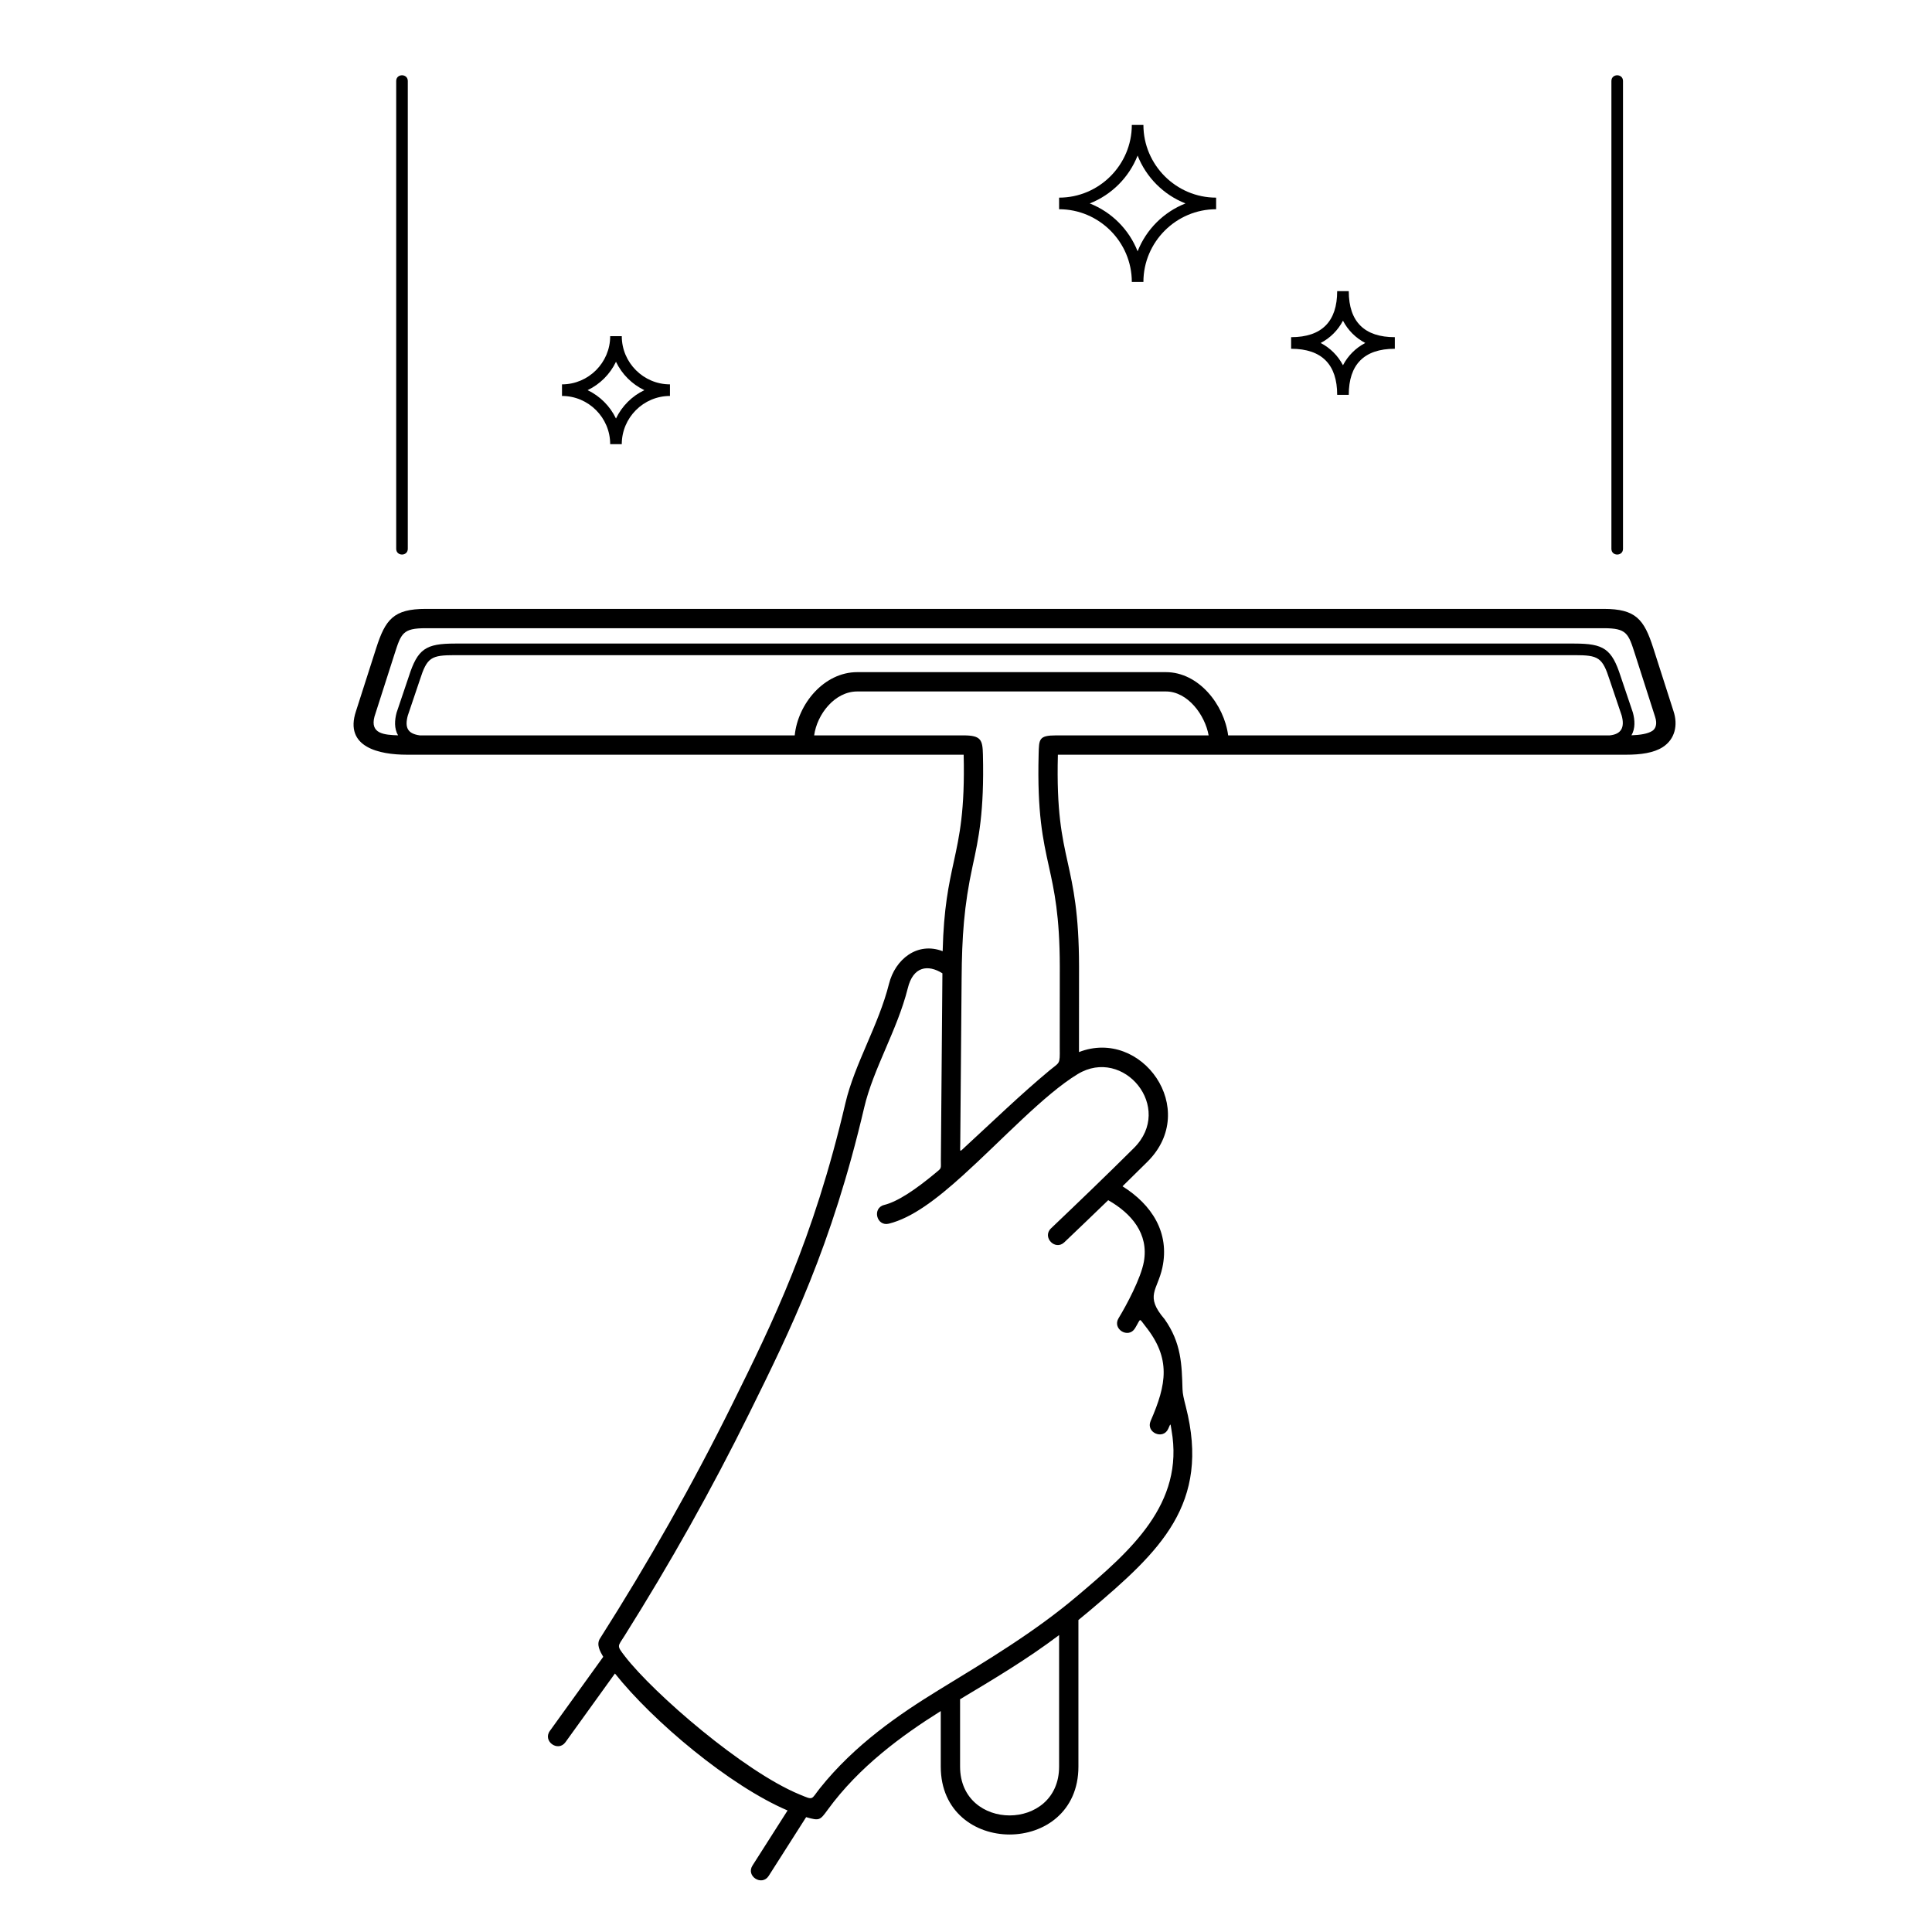 <svg height='100px' width='100px'  fill="#000000" xmlns="http://www.w3.org/2000/svg" xmlns:xlink="http://www.w3.org/1999/xlink" xml:space="preserve" version="1.1" style="shape-rendering:geometricPrecision;text-rendering:geometricPrecision;image-rendering:optimizeQuality;" viewBox="0 0 50000 50000" x="0px" y="0px" fill-rule="evenodd" clip-rule="evenodd"><defs><style type="text/css">
   
    .fil0 {fill:#000000;fill-rule:nonzero}
   
  </style></defs><g><path class="fil0" d="M24349.59 30023.06l39.94 -4833.73c-373.27,-235.31 -759.94,-183.3 -897.69,392.32 -270.05,1076.19 -891.54,2077.26 -1126.41,3081.31 -842.11,3599.64 -1917.45,5774.86 -2966.09,7896.08 -989.44,2001.71 -2052.28,3891.64 -3237.5,5777.09 -175.82,279.74 -209.49,243.16 12.1,529.84 742.17,960.12 3067.52,2975.11 4515.22,3572.99 379.87,156.89 290.92,140.37 528.89,-158.07 898.24,-1126.44 2054.85,-1917 3076.02,-2543.45 1252.64,-768.39 2467.2,-1487.51 3596.99,-2444.15 1359.48,-1151.08 2767.11,-2371.2 2427.38,-4281.36 -30.48,-171.46 -14.23,-196.47 -82.91,-38.67 -131.02,300.59 -588.06,101.36 -457.04,-199.22 412.92,-948.86 531.86,-1614.6 -135.92,-2452.19 -175.8,-220.59 -105.5,-213.92 -268.66,53.88 -170.63,279.68 -596.41,19.91 -425.78,-259.76 200.76,-329.51 579.37,-1034.92 655.43,-1465.42 128.18,-725.42 -323.72,-1248.34 -923.12,-1589.96 -349.13,337.93 -724.47,697.83 -1136.3,1090.26 -237.64,226.08 -581.39,-135.24 -343.76,-361.32 720.52,-686.57 1438.92,-1376.13 2144.41,-2078.17 1049.36,-1044.24 -265.86,-2634.13 -1454.1,-1913.82 -868.9,526.73 -1959.37,1706.77 -2968.15,2619.08 -692.36,626.15 -1319.13,1101.77 -1918.39,1251.72 -318.56,79.65 -439.67,-404.73 -121.1,-484.38 357.52,-89.46 816.17,-403.16 1315.82,-817.21 182.63,-151.37 148.75,-105.46 150.72,-343.69zm10556.42 -22488.77c0,800.9 414.41,1191.84 1191.85,1191.84l0 300.01c-800.9,0 -1191.85,414.39 -1191.85,1191.84l-300.01 0c0,-777.44 -390.94,-1191.84 -1191.83,-1191.84l0 -300.01c800.89,0 1191.83,-414.4 1191.83,-1191.84l300.01 0zm-150.01 764.79c-128.09,246.65 -330.39,448.97 -577.05,577.05 246.64,128.09 448.97,330.41 577.05,577.06 128.1,-246.66 330.42,-448.96 577.07,-577.06 -246.65,-128.08 -448.98,-330.41 -577.07,-577.05zm-5164.66 -5066.14c0,1034.81 847.19,1882.01 1882,1882.01l0 300c-1034.8,0 -1882,847.2 -1882,1882l-300 0c0,-1034.81 -847.2,-1882 -1882.01,-1882l0 -300c1034.8,0 1882.01,-847.2 1882.01,-1882.01l300 0zm-150 793.14c-222.18,565.04 -673.84,1016.69 -1238.88,1238.87 565.05,222.18 1016.69,673.81 1238.88,1238.86 222.18,-565.04 673.82,-1016.68 1238.86,-1238.86 -565.04,-222.19 -1016.68,-673.83 -1238.86,-1238.87zm-13349.86 4674.25c0,685.56 561.44,1247 1247,1247l0 300c-685.56,0 -1247,561.44 -1247,1247l-300 0c0,-685.56 -561.44,-1247 -1247,-1247l0 -300c685.56,0 1247,-561.44 1247,-1247l300 0zm-150 662.74c-153.22,320.69 -413.57,581.04 -734.26,734.26 320.69,153.22 581.03,413.56 734.26,734.25 153.23,-320.68 413.57,-581.02 734.25,-734.25 -320.69,-153.23 -581.03,-413.57 -734.25,-734.26zm26061.59 4840.58c0,197.31 -300,197.31 -300,0l0 -12107.34c0,-197.31 300,-197.31 300,0l0 12107.34zm-31449.35 0c0,197.31 -300,197.31 -300,0l0 -12107.34c0,-197.31 300,-197.31 300,0l0 12107.34zm17355.75 27721.94l0 3793.56c0,2343.7 -3562.76,2343.74 -3562.76,-0.01l0 -1436.88c-1005.82,631.42 -2110.8,1437.48 -2922.36,2549.67 -204.74,280.64 -214.12,294.7 -561.63,195.73l-968.66 1520.07c-175.78,275.83 -595.68,8.23 -419.92,-267.58l908.18 -1425.17c-1501.55,-640.46 -3483.18,-2307.03 -4467.74,-3544.96l-1280.25 1777.35c-191.4,265.9 -595.7,-25.12 -404.3,-291.02l1381.35 -1917.7c-82.68,-141.71 -183.02,-317.92 -83.93,-474.01 1251.48,-1968.64 2390.84,-3974.89 3424.63,-6066.3 1035.59,-2094.81 2097.53,-4242.95 2927.03,-7788.66 238.16,-1018.17 858.45,-2013.53 1128.35,-3089.13 158.73,-632.56 731.21,-1095.85 1388.58,-843.7 27.03,-1117.47 158.72,-1722.21 287.41,-2313.1 147.46,-676.99 290.82,-1335.48 256.05,-2771.94l-14411.78 0c-701.78,0 -1628.37,-186.93 -1314.73,-1127.03l523.14 -1632.22c238.23,-743.34 451.01,-1014.39 1282.76,-1014.39l30485.36 0c831.74,0 1044.55,271.06 1282.78,1014.39l523.12 1632.23c118,353.7 43.93,723.72 -279.87,931.3 -232.61,149.13 -567.51,195.71 -943.81,195.71l-14708.54 0c-38.26,1462.83 105.73,2115.3 253.94,2786.67 143.59,650.44 290.97,1318.05 293.62,2691.18l-1.55 2217.97c1621.99,-630.62 3138.42,1477.93 1772.41,2837.26 -205.17,204.17 -419.38,415.12 -645.89,636.16 755.75,474.72 1228.82,1197.67 1030.45,2110.2 -127.34,585.78 -462.03,722.54 57.52,1327.33 437.13,618.42 445.94,1180.28 464.66,1812.95 3.57,120.86 31.59,240.29 85.33,449.92 647.62,2526.01 -676.78,3750.03 -2475.1,5272.71 -100.4,85.01 -201.73,168.83 -303.85,251.44zm-3062.76 2050.6l0 1742.95c0,1685.51 2562.76,1685.46 2562.76,0.01l0 -3403.25c-836.86,630.63 -1675.42,1128.33 -2562.76,1660.29zm2579.26 -16842.27l1.48 -2124.27c-2.54,-1318.32 -144.04,-1959.28 -281.9,-2583.76 -155.08,-702.48 -305.74,-1385.06 -265.84,-2906.63 10.21,-390.85 3.39,-487.46 454.38,-487.46l3945.18 0c-90.83,-517.86 -534.34,-1136.81 -1107.29,-1136.81l-7986.06 0c-585.82,0 -1042.15,595.26 -1115.63,1136.82l3866.65 0c454.67,0 491.97,118.09 501.07,498.18 35.73,1492.53 -113.16,2176.22 -266.28,2879.22 -226.27,1038.92 -276.45,1847.83 -285.19,2906.96l-35.34 4278.32c-2,241.45 -31.28,230.93 147.49,66.69 717.47,-659.07 1410.02,-1332.49 2162.43,-1958.12 266.1,-221.25 269.82,-143.97 264.85,-569.14zm14232.67 -8102.12c300.93,-30.16 392.87,-205.99 311.12,-511.62l-310.87 -920.21c-188.41,-587.87 -288.86,-644.48 -912.29,-644.48l-28970.06 0c-623.43,0 -723.88,56.59 -912.3,644.47l-310.86 920.23c-81.74,305.68 -8.31,468.27 311.19,511.62l9702.7 0c80.94,-813.34 757.61,-1636.82 1618.62,-1636.82l7986.09 0c852.96,0 1509.43,844.7 1612.41,1636.81l9874.25 0zm-912.04 -2376.31c757.78,0 967.18,136.1 1196.76,852.18l315.71 934.62c51.39,191.75 66.52,409.62 -37.25,587.28 231.24,-8.07 423.38,-39.32 538.92,-113.4 80.06,-51.32 139.78,-169.7 71.04,-370.8l-519.35 -1620.47c-171.52,-535.15 -212.78,-666.73 -808.18,-666.73l-30485.36 0c-595.4,0 -636.65,131.58 -808.16,666.73l-519.23 1620.5c-120.78,450.74 261.99,472.87 610.38,485.15 -104.4,-177.83 -89.29,-396.12 -37.81,-588.25l315.7 -934.64c229.61,-716.1 438.97,-852.17 1196.77,-852.17l28970.06 0z"></path></g></svg>